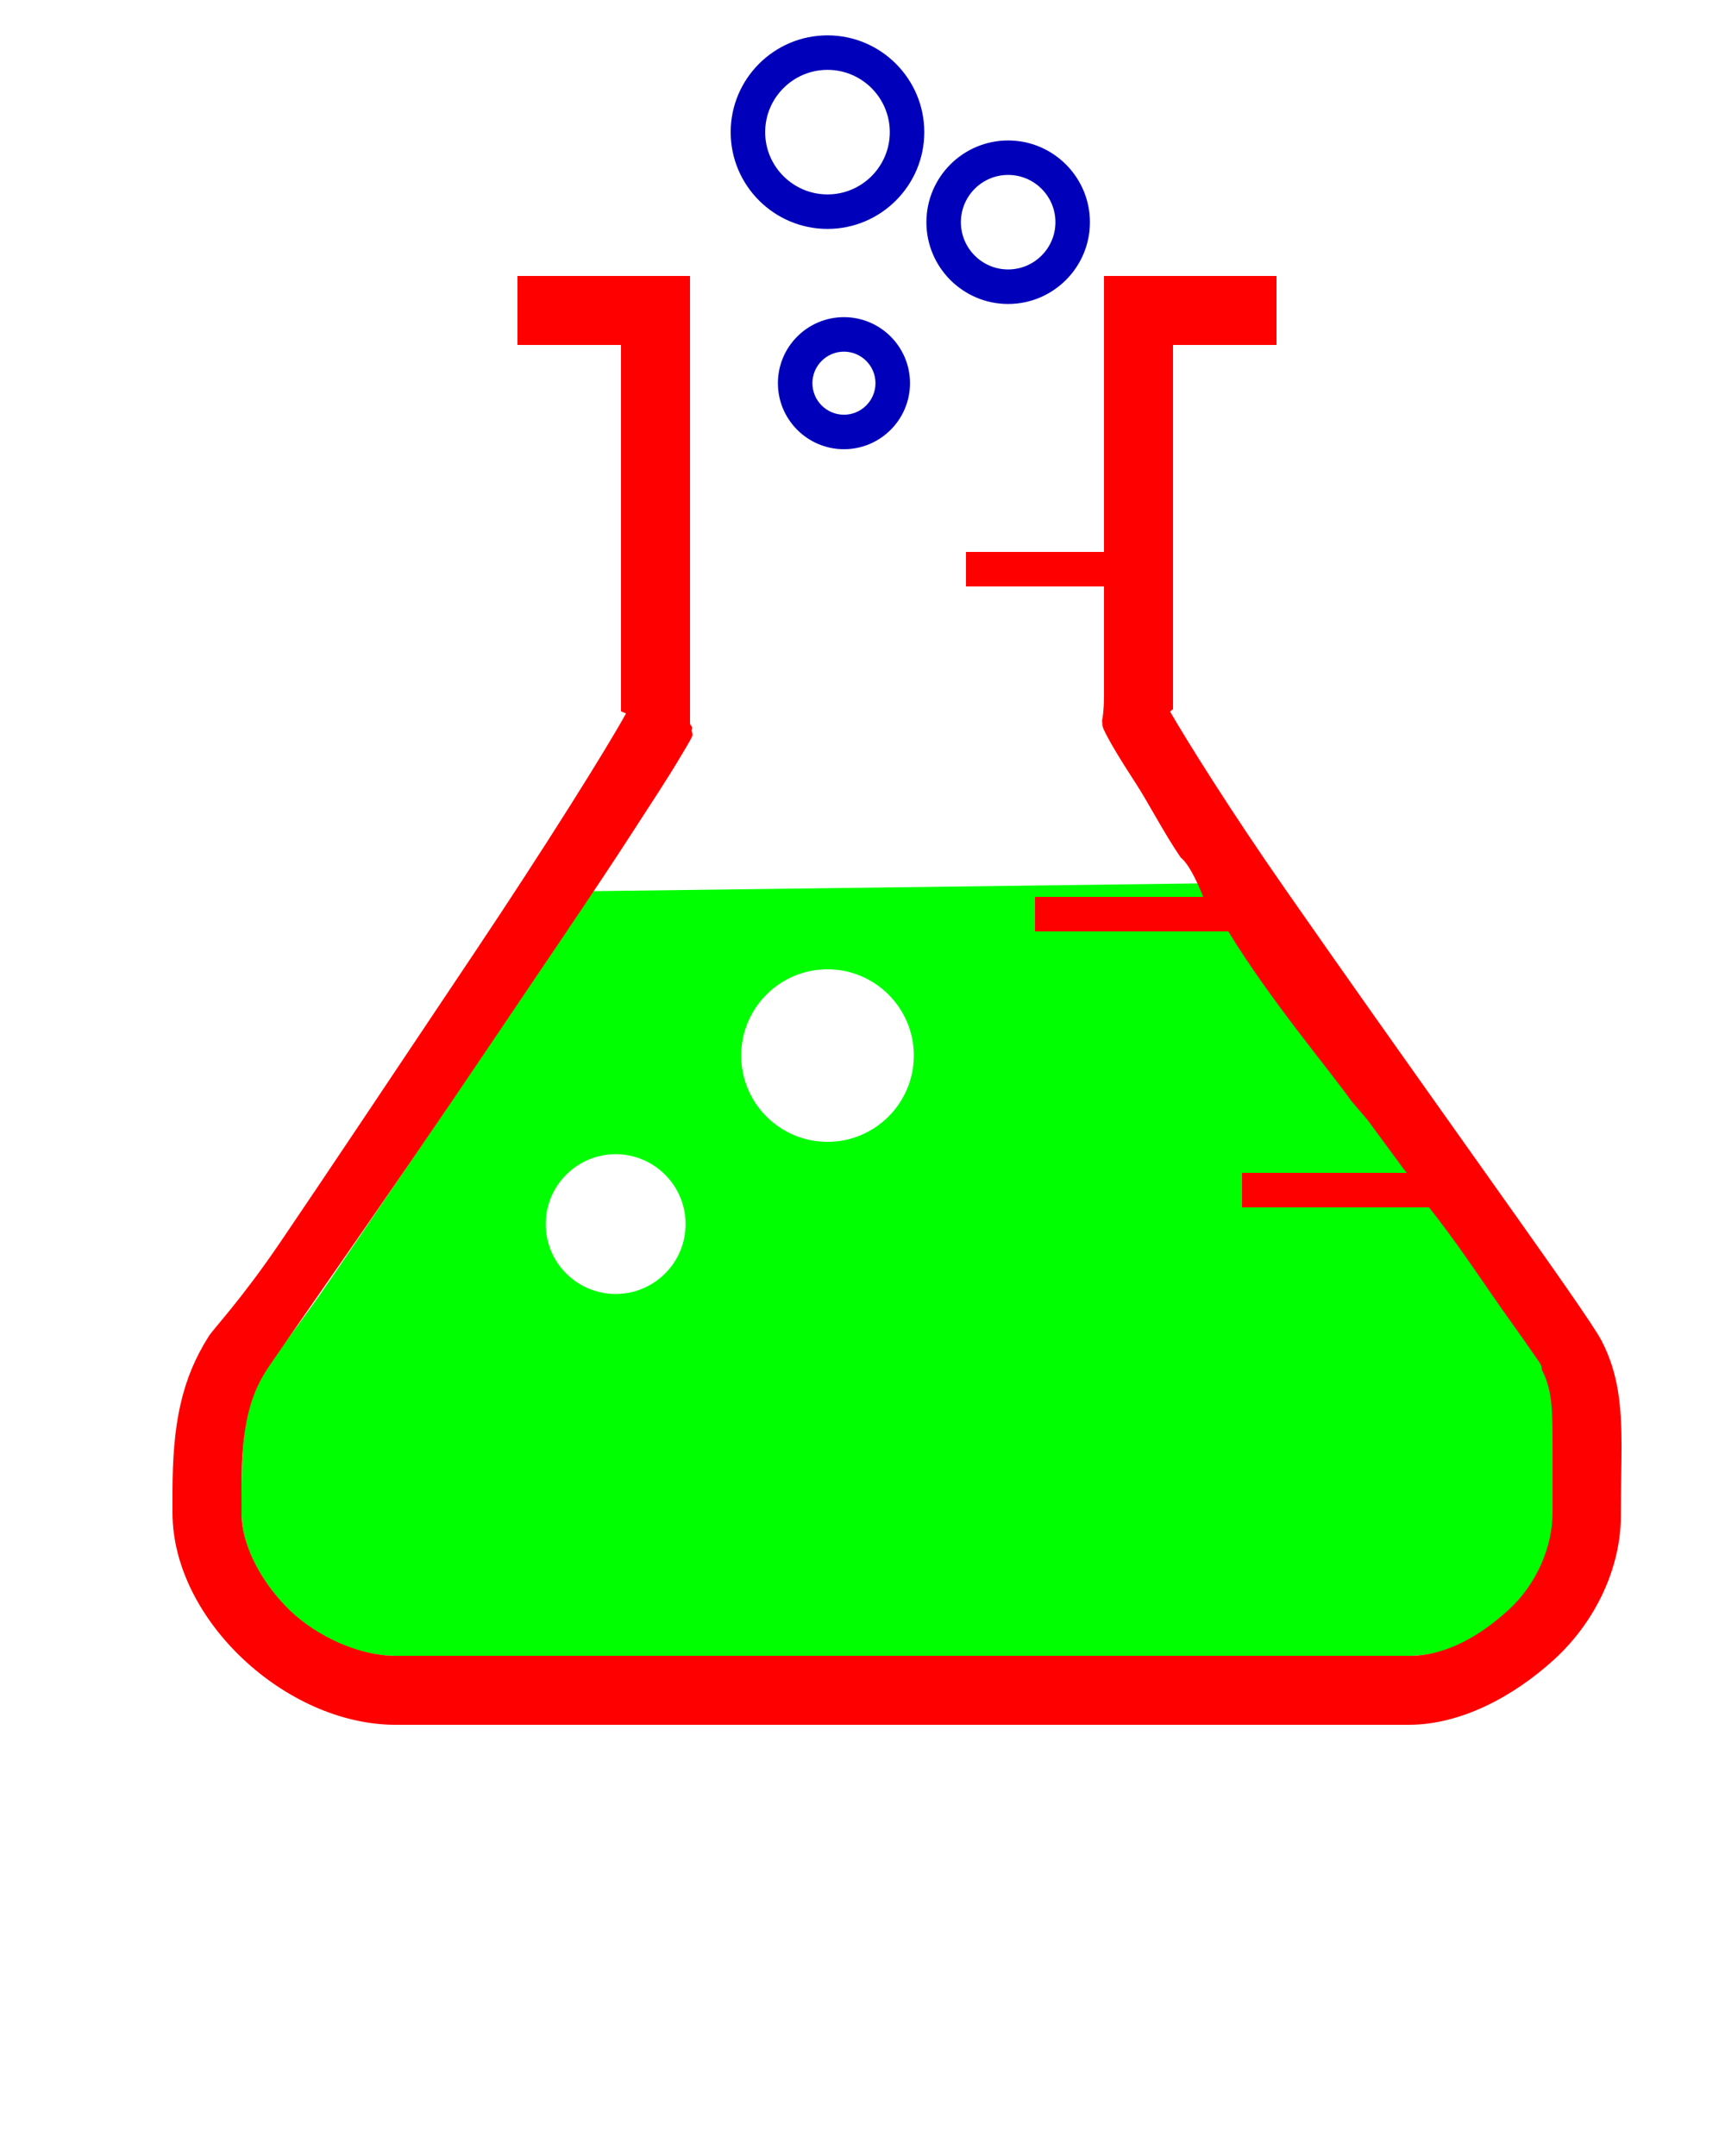 <svg
xmlns="http://www.w3.org/2000/svg"
xmlns:xlink="http://www.w3.org/1999/xlink"
version="1.0"
x="0px"
y="0px"
viewBox="0 0 50 62.5"
enable-background="new 0 0 50 50"
background="#ffffff00"
xml:space="preserve">
<path fill="#00ff00" d="M44.85,39.677c-0.072-0.137-0.391-0.604-0.404-0.623c-0.203-0.298-0.482-0.699-0.877-1.265  c-0.662-0.941-6.521-9.884-8.223-12.188l-18.257,0.234l-2.411,3.721c-0.164,0.242-0.326,0.485-0.49,0.729  c-1.662,2.472-3.346,4.946-4.576,6.754c-1.002,1.473-1.802,2.445-1.929,2.646C7.186,40.452,7,41.409,7,43.265v0.281v0.311  c0,1.008,0.598,2.097,1.402,2.864C9.207,47.49,10.41,48,11.462,48h29.372c1.063,0,2.16-0.523,3.021-1.314  c0.854-0.779,1.359-1.847,1.355-2.796c0-0.406,0.006-0.801,0.01-1.135c0.006-0.289,0.01-0.562,0.01-0.806  C45.23,40.977,45.168,40.286,44.85,39.677z M17.845,37.511c-1.117,0-2.027-0.908-2.027-2.025c0-1.119,0.91-2.027,2.027-2.027  c1.119,0,2.027,0.908,2.027,2.027C19.873,36.603,18.964,37.511,17.845,37.511z M23.986,33.101c-1.381,0-2.502-1.121-2.502-2.502  c0-1.379,1.121-2.5,2.502-2.5c1.379,0,2.502,1.121,2.502,2.5C26.488,31.979,25.365,33.101,23.986,33.101z M44.848,39.677h0.002l0,0  H44.848z"/><path fill="#0000bb" d="M24.462,13.022c-1.056,0-1.914-0.858-1.914-1.914s0.858-1.914,1.914-1.914s1.915,0.858,1.915,1.914  S25.518,13.022,24.462,13.022z M24.462,10.194c-0.504,0-0.914,0.41-0.914,0.914s0.41,0.914,0.914,0.914s0.914-0.41,0.914-0.914  S24.966,10.194,24.462,10.194z"/>
<path fill="#0000bb" d="M29.221,8.812c-1.307,0-2.369-1.063-2.369-2.37s1.063-2.37,2.369-2.37s2.371,1.063,2.371,2.37  S30.527,8.812,29.221,8.812z M29.221,5.071c-0.756,0-1.369,0.615-1.369,1.37s0.613,1.37,1.369,1.37s1.371-0.615,1.371-1.37  S29.977,5.071,29.221,5.071z"/>
<path fill="#0000bb" d="M23.986,6.636c-1.547,0-2.807-1.258-2.807-2.805c0-1.547,1.259-2.806,2.807-2.806  c1.546,0,2.805,1.259,2.805,2.806C26.791,5.377,25.532,6.636,23.986,6.636z M23.986,2.025c-0.996,0-1.807,0.81-1.807,1.806  c0,0.995,0.811,1.805,1.807,1.805c0.995,0,1.805-0.81,1.805-1.805C25.791,2.835,24.981,2.025,23.986,2.025z"/>
<path fill="#ff0000" d="M46.418,38.859L46.418,38.859c-0.123-0.233-0.432-0.695-1.08-1.629c-0.65-0.932-1.637-2.323-3.09-4.371  c-1.367-1.926-3.297-4.646-4.984-7.069c-1.611-2.309-2.889-4.363-3.35-5.165L34,20.56V10h3V8h-5v0.612c0,0.014,0,0.027,0,0.04V16h-4  v1h4v3.171c0,0.445-0.053,0.713-0.055,0.715c0.014,0.154-0.007,0.119,0.044,0.254c0.137,0.299,0.45,0.83,0.931,1.567  c0.363,0.556,0.803,1.419,1.309,2.161c0,0,0.25,0.132,0.646,1.132H30v1h5.602c1.219,2,2.9,3.974,3.57,4.921l0.461,0.538l1.072,1.456  L40.777,34H36v1h5.42c0.795,1,1.508,2.084,2.07,2.887c0.359,0.512,0.658,0.92,0.877,1.242c0.109,0.158,0.201,0.288,0.27,0.392  c0.07,0.109,0.037,0.155,0.061,0.204C45.006,40.314,45,40.968,45,41.922l0,0v0.008v0.01c0,0.538,0,1.167,0,1.917v0.01  c0,0.971-0.465,2.062-1.268,2.796C42.938,47.393,41.932,48,40.863,48h-0.002H11.462c-1.078,0-2.286-0.578-3.042-1.299  C7.665,45.979,7,44.886,7,43.858c0,0,0,0,0-0.007l0.002-0.002C7,43.644,7,43.449,7,43.263c0-0.065,0-0.13,0-0.194  c0-1.673,0.233-2.581,0.716-3.335c0.287-0.456,3.457-4.94,6.457-9.396c1.5-2.23,3.026-4.456,4.134-6.172  c0.555-0.859,1.039-1.591,1.361-2.135c0.162-0.272,0.301-0.496,0.389-0.671c0.045-0.087-0.025-0.159-0.003-0.21  C20.094,21.032,20,21.063,20,20.947c0,0,0-10.668,0-12.342l0,0V8h-5v2h3v10.62l0.145,0.062c-0.541,0.99-2.366,3.908-4.434,6.997  c-2.145,3.207-4.42,6.617-5.588,8.334c-1.145,1.684-1.929,2.497-2.073,2.725C5.258,39.989,5,41.28,5,43.27c0,0.046,0,0.091,0,0.139  c0,0.044,0,0.091,0,0.142v0.305C5,46.95,8.285,50,11.466,50h29.368c1.5,0,3.029-0.811,4.217-1.895  c1.221-1.119,1.93-2.688,1.93-4.156c0-0.391,0.006-0.792,0.01-1.132c0.004-0.291,0.01-0.611,0.01-0.875v-0.018  C47,40.774,46.918,39.817,46.418,38.859z"/>
</svg>